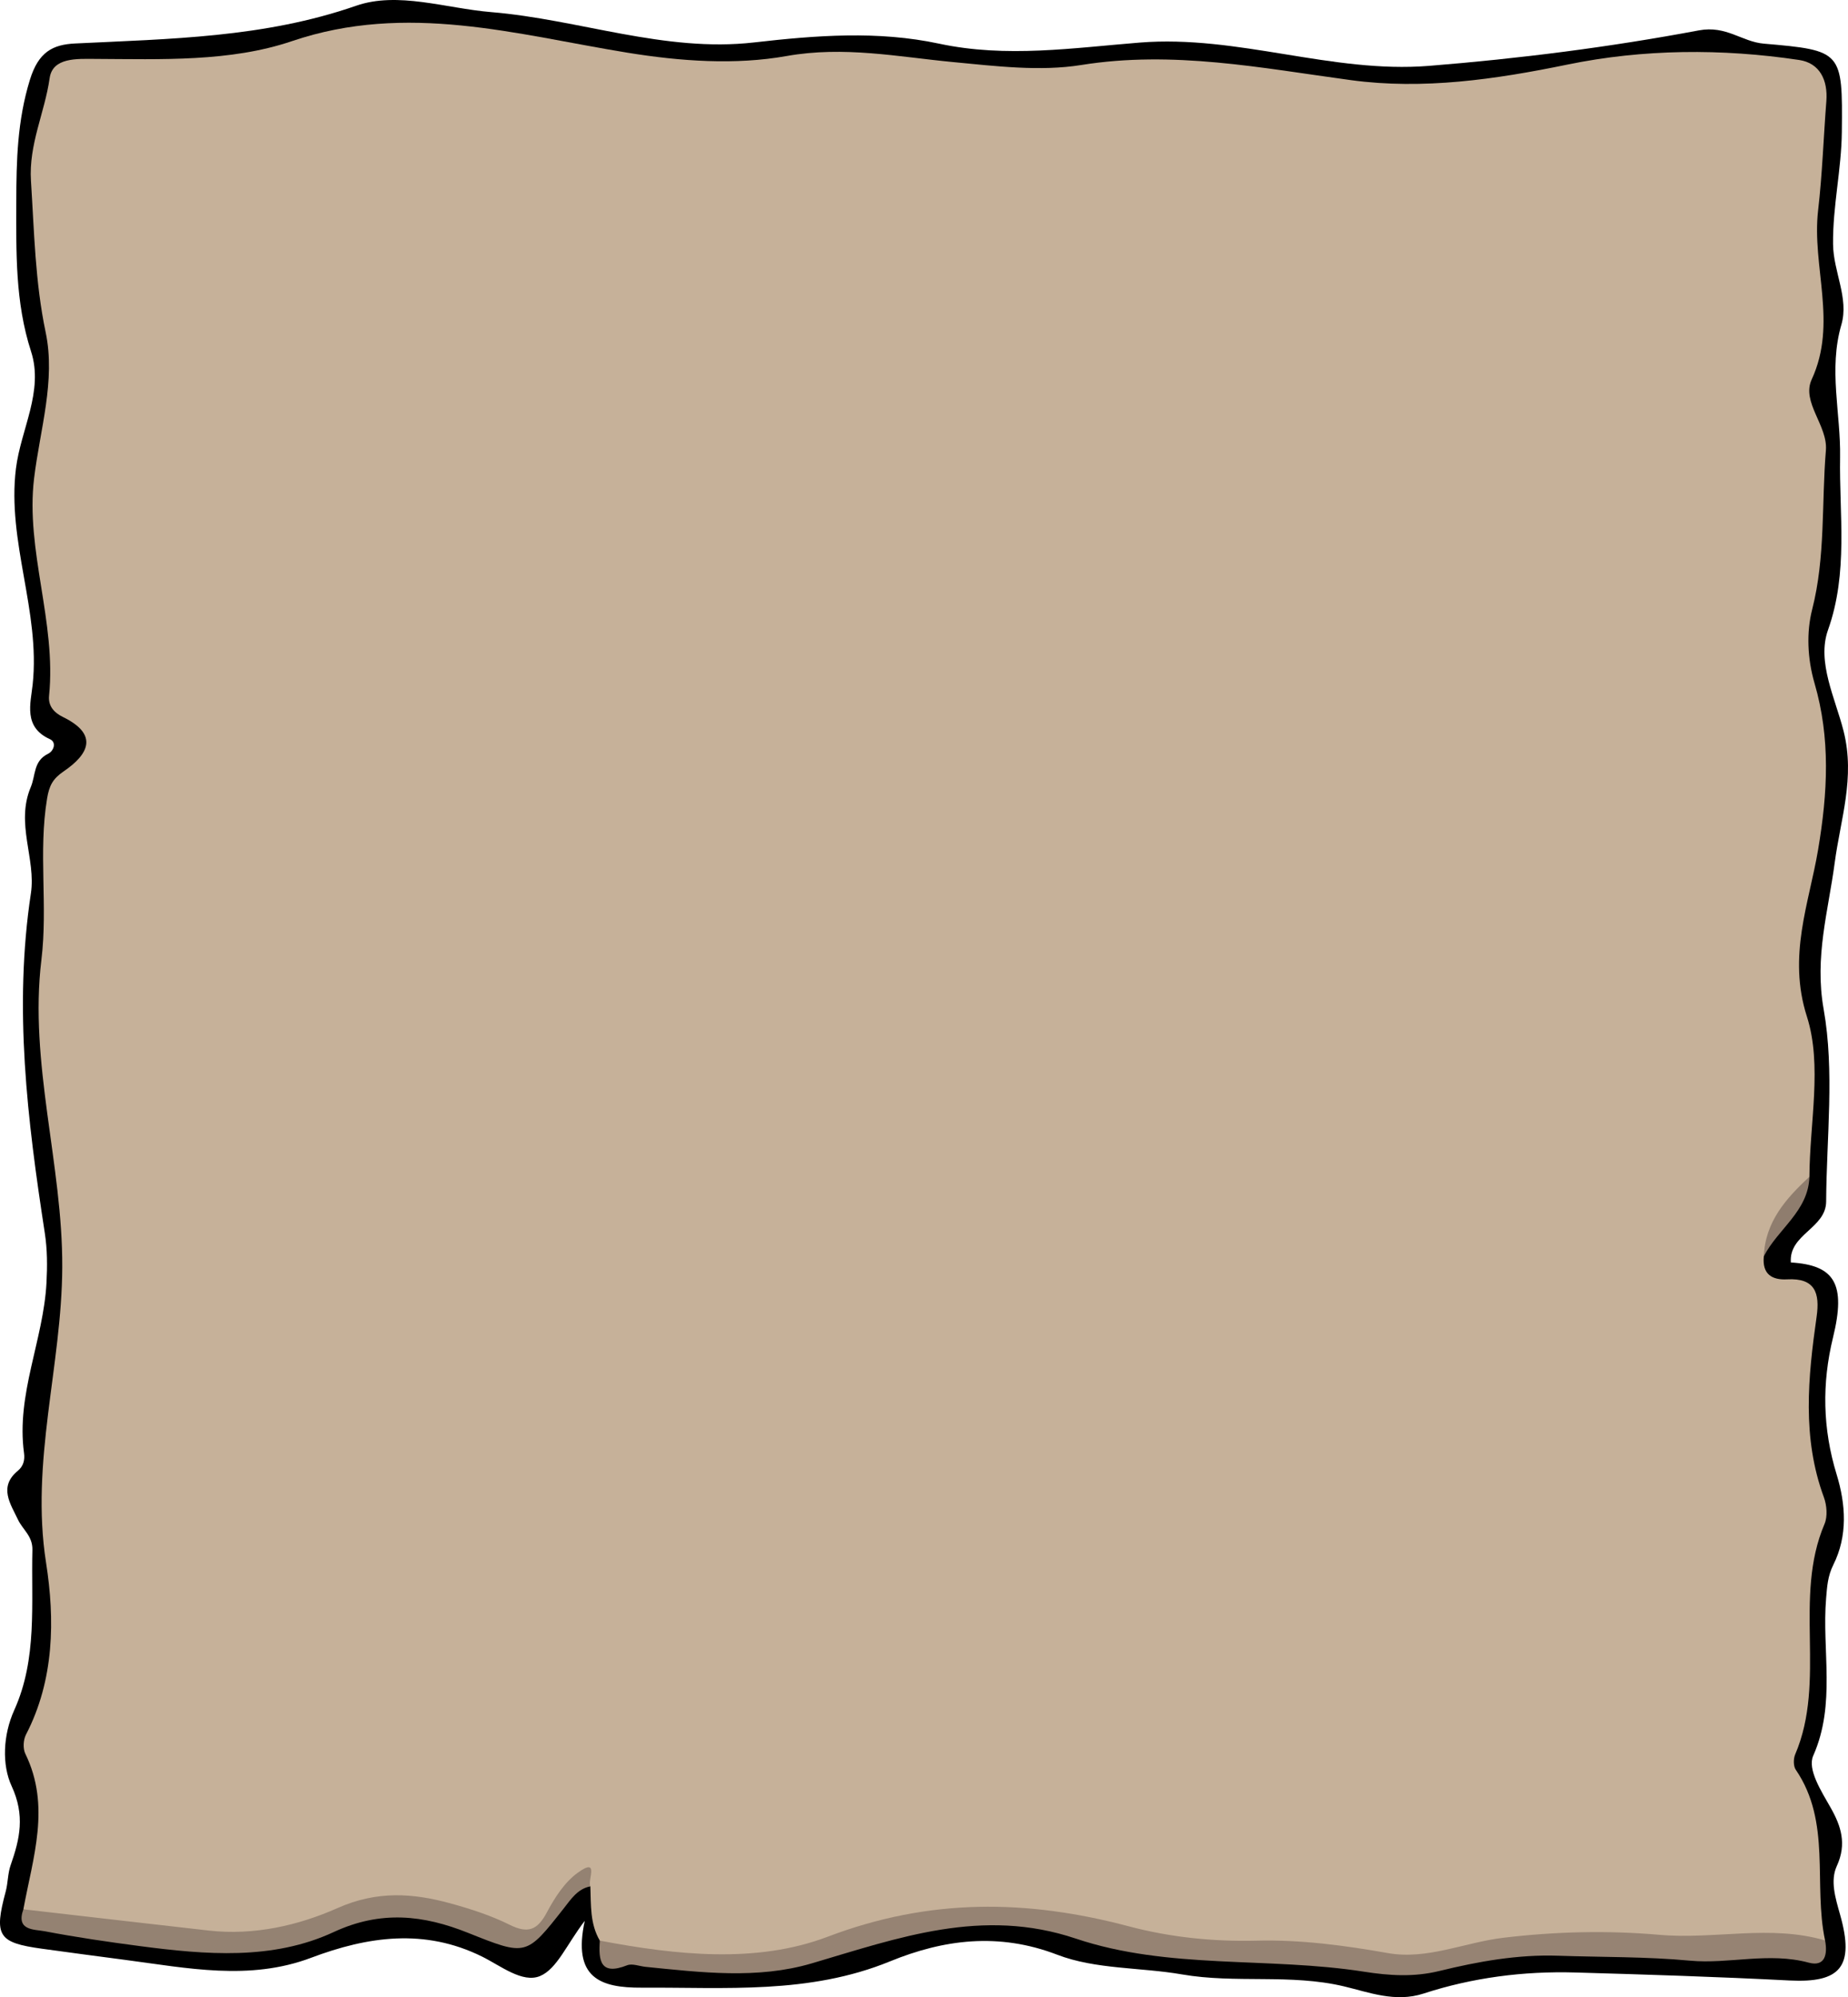 <?xml version="1.0" encoding="UTF-8" standalone="no"?>
<!-- Generator: Adobe Illustrator 16.0.0, SVG Export Plug-In . SVG Version: 6.00 Build 0)  -->

<svg
   xmlns:dc="http://purl.org/dc/elements/1.1/"
   xmlns:cc="http://creativecommons.org/ns#"
   xmlns:rdf="http://www.w3.org/1999/02/22-rdf-syntax-ns#"
   xmlns:svg="http://www.w3.org/2000/svg"
   xmlns="http://www.w3.org/2000/svg"
   xmlns:sodipodi="http://sodipodi.sourceforge.net/DTD/sodipodi-0.dtd"
   xmlns:inkscape="http://www.inkscape.org/namespaces/inkscape"
   version="1.1"
   id="Calque_1"
   x="0px"
   y="0px"
   width="234.825"
   height="253.633"
   viewBox="0 0 234.825 253.633"
   enable-background="new 0 0 340.16 340.16"
   xml:space="preserve"
   sodipodi:docname="modal.svg"
   inkscape:version="0.92.2 (30a58d1, 2017-08-07)"><defs
     id="defs3794" /><sodipodi:namedview
     pagecolor="#ffffff"
     bordercolor="#666666"
     borderopacity="1"
     objecttolerance="10"
     gridtolerance="10"
     guidetolerance="10"
     inkscape:pageopacity="0"
     inkscape:pageshadow="2"
     inkscape:window-width="1533"
     inkscape:window-height="845"
     id="namedview3792"
     showgrid="false"
     fit-margin-top="0"
     fit-margin-left="0"
     fit-margin-right="0"
     fit-margin-bottom="0"
     inkscape:zoom="1.9373236"
     inkscape:cx="117.41144"
     inkscape:cy="114.23319"
     inkscape:window-x="67"
     inkscape:window-y="27"
     inkscape:window-maximized="1"
     inkscape:current-layer="Calque_1" /><g
     id="g3789"
     transform="translate(-52.669,-30.68)"><path
       d="m 126.975,274.615 c -2.308,3.018 -3.531,6.111 -5.676,7.012 -2.238,0.939 -5.003,-1.297 -7.379,-2.471 -7.304,-3.605 -14.496,-2.568 -21.73,0.158 -7.823,2.949 -15.721,1.297 -23.6,0.266 -3.543,-0.465 -7.085,-0.934 -10.624,-1.424 -5.548,-0.766 -6.08,-1.645 -4.57,-7.27 0.292,-1.088 0.253,-2.277 0.623,-3.33 1.175,-3.348 1.853,-6.32 0.127,-10.053 -1.242,-2.688 -1.105,-6.457 0.334,-9.645 2.95,-6.533 2.138,-13.486 2.306,-20.344 0.043,-1.768 -1.234,-2.572 -1.834,-3.848 -0.924,-1.959 -2.509,-4.148 -0.018,-6.201 0.721,-0.596 0.905,-1.391 0.789,-2.24 -1.022,-7.475 2.467,-14.35 2.853,-21.635 0.113,-2.127 0.114,-4.199 -0.22,-6.363 -2.206,-14.285 -3.959,-28.578 -1.761,-43.095 0.663,-4.378 -1.973,-8.849 -0.014,-13.5 0.635,-1.507 0.315,-3.307 2.201,-4.229 0.719,-0.353 1.111,-1.455 0.221,-1.856 -3.398,-1.533 -2.437,-4.554 -2.183,-6.942 0.989,-9.294 -3.277,-18.126 -2.125,-27.422 0.617,-4.977 3.558,-9.816 1.919,-14.873 -2.032,-6.271 -1.881,-12.614 -1.874,-19.005 0.007,-5.22 0.129,-10.303 1.73,-15.494 1.093,-3.545 2.902,-4.471 5.749,-4.61 12.03,-0.59 24.002,-0.724 35.693,-4.788 5.317,-1.849 11.414,0.328 17.152,0.803 11.193,0.924 22.056,5.155 33.425,3.853 7.891,-0.903 15.734,-1.508 23.506,0.155 8.562,1.832 17.043,0.539 25.514,-0.138 12.453,-0.994 24.402,3.946 36.726,2.96 11.491,-0.921 22.984,-2.379 34.306,-4.507 3.495,-0.657 5.447,1.441 8.253,1.684 9.971,0.861 10.019,0.962 9.916,11.207 -0.048,4.763 -1.164,9.434 -1.115,14.256 0.035,3.509 2.039,6.854 1.058,10.225 -1.656,5.693 -0.071,11.253 -0.165,16.839 -0.121,7.261 1.062,14.635 -1.536,21.938 -1.446,4.063 0.934,8.687 1.983,12.849 1.494,5.921 -0.398,11.174 -1.136,16.741 -0.81,6.107 -2.58,11.929 -1.403,18.546 1.408,7.916 0.368,16.273 0.321,24.439 -0.021,3.424 -4.756,4.146 -4.485,7.746 5.577,0.332 7.023,2.73 5.362,9.508 -1.437,5.867 -1.321,11.617 0.451,17.398 1.177,3.838 1.426,7.805 -0.416,11.49 -0.716,1.434 -0.792,2.77 -0.915,4.238 -0.561,6.645 1.281,13.41 -1.64,20.008 -0.766,1.729 1.023,4.498 2.222,6.611 1.305,2.301 2.069,4.582 0.776,7.393 -0.857,1.861 -0.191,4.031 0.422,6.197 1.875,6.625 10e-4,8.67 -6.443,8.34 -9.065,-0.465 -18.142,-0.756 -27.216,-1.014 -6.56,-0.188 -13.039,0.645 -19.271,2.674 -3.6,1.172 -6.994,-0.172 -10.123,-0.914 -6.837,-1.619 -13.729,-0.33 -20.59,-1.518 -5.229,-0.906 -10.96,-0.625 -15.833,-2.496 -7.486,-2.875 -14.479,-1.928 -21.266,0.846 -10.288,4.203 -20.896,3.275 -31.521,3.336 -5.299,0.031 -8.835,-1.233 -7.256,-8.491 z"
       id="path3779"
       inkscape:connector-curvature="0"
       style="clip-rule:evenodd;fill-rule:evenodd" /><path
       d="m 276.794,190.242 c -0.208,2.199 0.968,3.02 2.979,2.91 3.539,-0.191 4.162,1.736 3.731,4.756 -1.095,7.684 -1.866,15.361 0.924,22.918 0.376,1.02 0.489,2.441 0.08,3.4 -4.01,9.412 0.29,19.863 -3.726,29.26 -0.235,0.551 -0.24,1.482 0.075,1.943 4.56,6.672 2.198,14.508 3.723,21.678 -1.03,1.01 -2.295,1.258 -3.676,1.143 -9.057,-0.752 -18.141,-0.309 -27.208,-0.615 -6.494,-0.219 -12.895,0.65 -19.205,2.057 -2.679,0.598 -5.218,0.428 -7.861,-0.008 -10.792,-1.775 -21.838,-0.812 -32.607,-3.045 -4.533,-0.939 -8.94,-2.473 -13.559,-2.971 -6.981,-0.756 -13.543,1.367 -19.896,3.682 -9.768,3.559 -19.653,2.168 -29.557,1.674 -1.079,-0.055 -1.695,-0.943 -2.121,-1.893 -1.27,-2.145 -1.111,-4.539 -1.205,-6.889 -2.576,-1.035 -3.342,1.34 -4.021,2.654 -2.057,3.973 -4.772,4.324 -8.618,2.795 -2.746,-1.092 -5.552,-2.195 -8.506,-2.715 -2.792,-0.488 -5.609,-0.836 -8.295,0.414 -8.917,4.152 -18.26,4.428 -27.693,2.721 -4.98,-0.902 -10.315,-0.135 -14.912,-2.959 1.208,-6.564 3.5,-13.102 0.249,-19.748 -0.32,-0.654 -0.264,-1.768 0.079,-2.43 3.619,-6.971 3.682,-14.643 2.551,-21.855 -2.004,-12.789 2.004,-25.006 2.061,-37.488 0.059,-13.049 -4.243,-25.957 -2.65,-39.048 0.836,-6.876 -0.408,-13.693 0.723,-20.497 0.271,-1.627 0.717,-2.5 2.104,-3.444 3.166,-2.155 4.493,-4.662 -0.073,-6.896 -1.15,-0.562 -1.912,-1.405 -1.779,-2.711 0.945,-9.351 -3.01,-18.463 -1.903,-27.616 0.749,-6.19 2.757,-12.41 1.472,-18.527 -1.348,-6.415 -1.453,-12.785 -1.869,-19.225 -0.301,-4.663 1.75,-8.675 2.371,-13.053 0.375,-2.651 3.464,-2.463 5.78,-2.452 8.42,0.04 17.178,0.398 25.002,-2.254 14.64,-4.965 28.54,-0.83 42.603,1.458 6.828,1.111 13.771,1.586 20.255,0.432 7.31,-1.302 14.199,0.104 21.138,0.764 5.48,0.521 11.072,1.213 16.304,0.375 11.69,-1.872 22.874,0.38 34.285,1.923 9.163,1.239 18.332,-0.092 27.488,-1.975 9.668,-1.988 19.624,-2.056 29.456,-0.587 2.62,0.392 3.667,2.559 3.457,5.238 -0.362,4.617 -0.511,9.258 -1.046,13.854 -0.829,7.124 2.502,14.306 -0.816,21.48 -1.334,2.884 2.066,5.862 1.804,9.006 -0.562,6.73 -0.036,13.517 -1.746,20.215 -0.739,2.896 -0.609,6.217 0.302,9.355 2.037,7.008 1.685,13.856 0.447,21.184 -1.14,6.754 -3.884,13.441 -1.418,21.142 1.981,6.186 0.351,13.527 0.322,20.355 -1.565,3.584 -4.838,6.187 -5.799,10.115 z"
       id="path3781"
       inkscape:connector-curvature="0"
       style="clip-rule:evenodd;fill:#c6b199;fill-rule:evenodd" /><path
       d="m 128.891,277.131 c 9.701,1.842 19.908,2.941 28.947,-0.492 12.96,-4.924 25.318,-4.758 38.27,-1.324 5.238,1.389 10.73,1.959 16.197,1.822 5.665,-0.143 11.192,0.602 16.758,1.582 4.944,0.871 9.712,-1.357 14.593,-1.945 6.67,-0.803 13.33,-0.953 19.858,-0.381 7.043,0.619 14.127,-1.332 21.067,0.715 0.327,1.711 0.03,3.391 -2.081,2.82 -5.082,-1.371 -10.177,0.207 -15.064,-0.25 -5.624,-0.525 -11.204,-0.436 -16.797,-0.629 -5.105,-0.174 -10.137,0.729 -15.073,1.938 -3.244,0.793 -6.338,0.598 -9.6,0.086 -12.149,-1.902 -24.813,-0.246 -36.598,-4.201 -11.894,-3.992 -22.538,-0.096 -33.542,3.146 -6.914,2.037 -14.054,1.15 -21.112,0.445 -0.794,-0.08 -1.704,-0.459 -2.362,-0.199 -3.415,1.349 -3.646,-0.619 -3.461,-3.133 z"
       id="path3783"
       inkscape:connector-curvature="0"
       style="clip-rule:evenodd;fill:#968373;fill-rule:evenodd" /><path
       d="m 55.64,273.152 c 7.853,0.9 15.705,1.814 23.56,2.701 5.725,0.646 11.356,-0.635 16.357,-2.854 5.037,-2.236 9.601,-1.91 14.44,-0.574 2.532,0.699 5.078,1.523 7.42,2.688 2.319,1.154 3.533,0.705 4.73,-1.545 0.996,-1.869 2.258,-3.846 3.926,-5.051 2.84,-2.055 1.223,0.963 1.613,1.725 -1.625,0.307 -2.478,1.65 -3.363,2.775 -4.804,6.102 -4.755,6.09 -12.183,3.125 -5.654,-2.258 -11.059,-2.887 -17.076,-0.094 -7.766,3.605 -16.273,2.873 -24.597,1.781 -4.051,-0.531 -8.101,-1.121 -12.112,-1.887 -1.335,-0.254 -3.695,-0.053 -2.715,-2.79 z"
       id="path3785"
       inkscape:connector-curvature="0"
       style="clip-rule:evenodd;fill:#948272;fill-rule:evenodd" /><path
       d="m 276.794,190.242 c 0.175,-4.379 2.802,-7.354 5.797,-10.115 -0.136,4.4 -4.042,6.641 -5.797,10.115 z"
       id="path3787"
       inkscape:connector-curvature="0"
       style="clip-rule:evenodd;fill:#8f7d6e;fill-rule:evenodd" /></g></svg>
